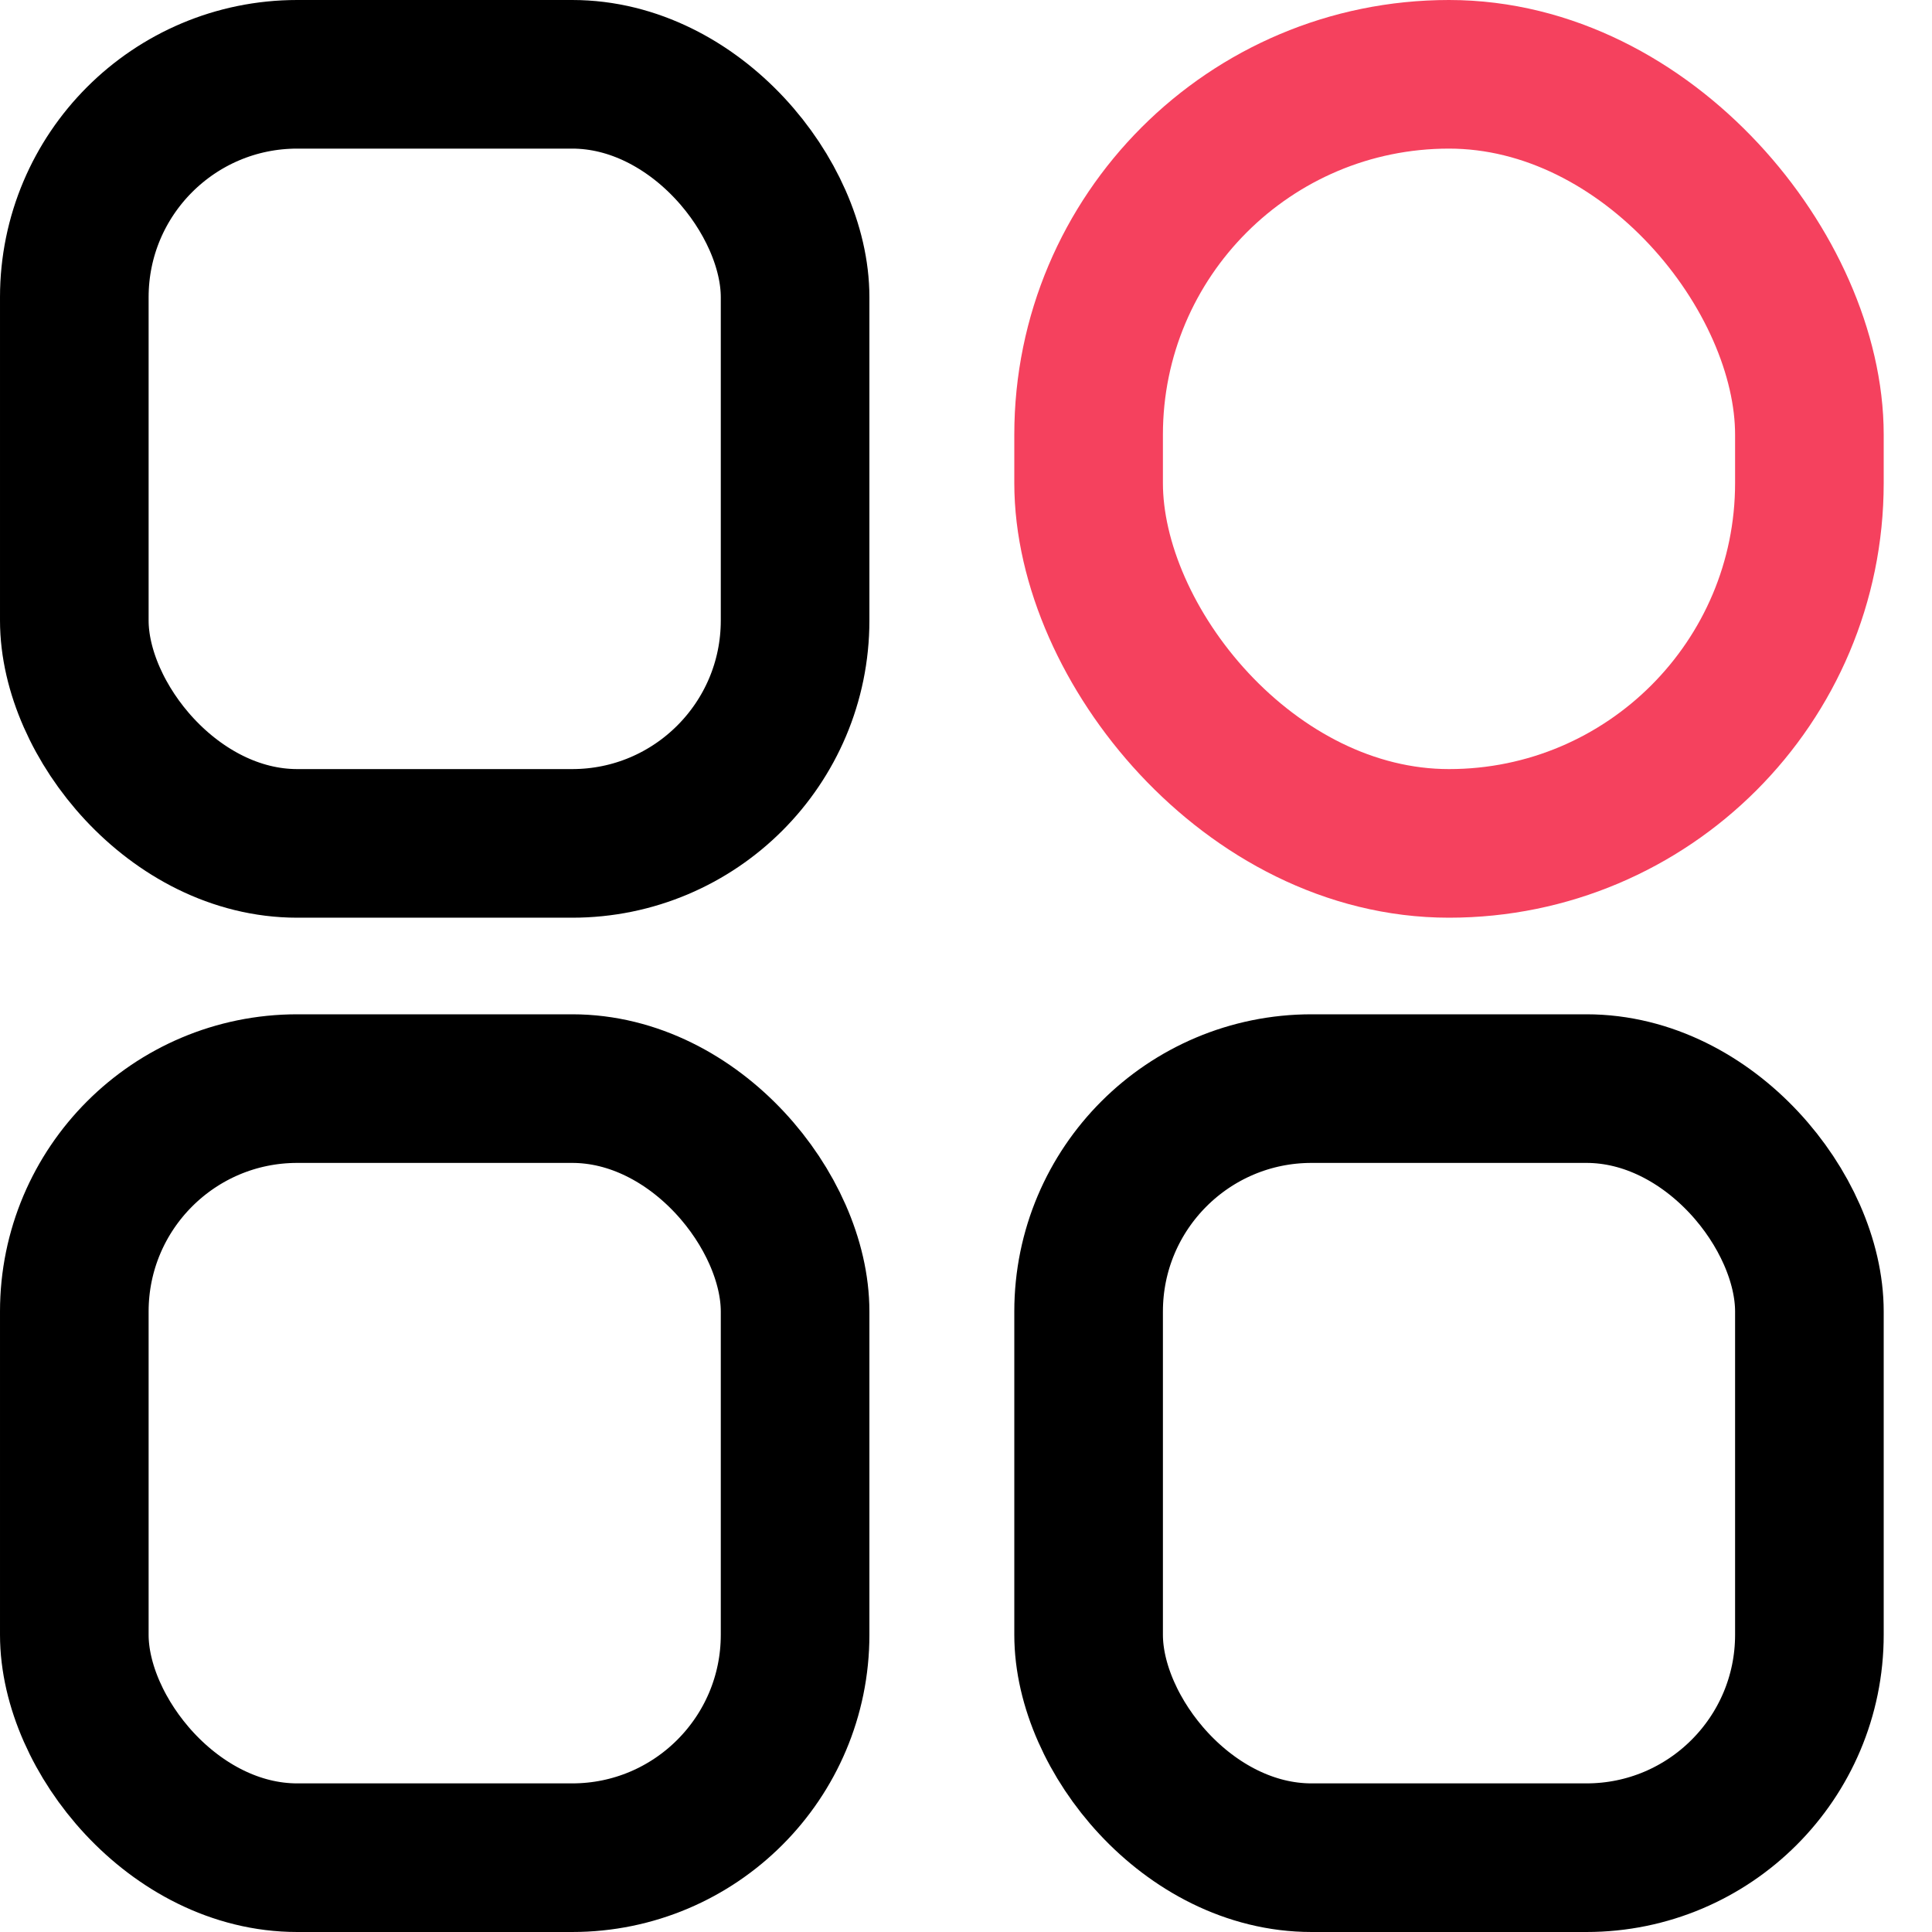 <svg width="26" height="26" viewBox="0 0 26 26" fill="none" xmlns="http://www.w3.org/2000/svg">
<rect x="14.65" y="14.65" width="9.7" height="10.35" rx="3" stroke="black" stroke-width="2"/>
<rect x="1" y="1" width="9.7" height="10.35" rx="3" stroke="black" stroke-width="2"/>
<rect x="14.65" y="1" width="9.7" height="10.35" rx="4.85" stroke="#F5415E" stroke-width="2"/>
<rect x="1" y="14.65" width="9.7" height="10.35" rx="3" stroke="black" stroke-width="2"/>
</svg>
